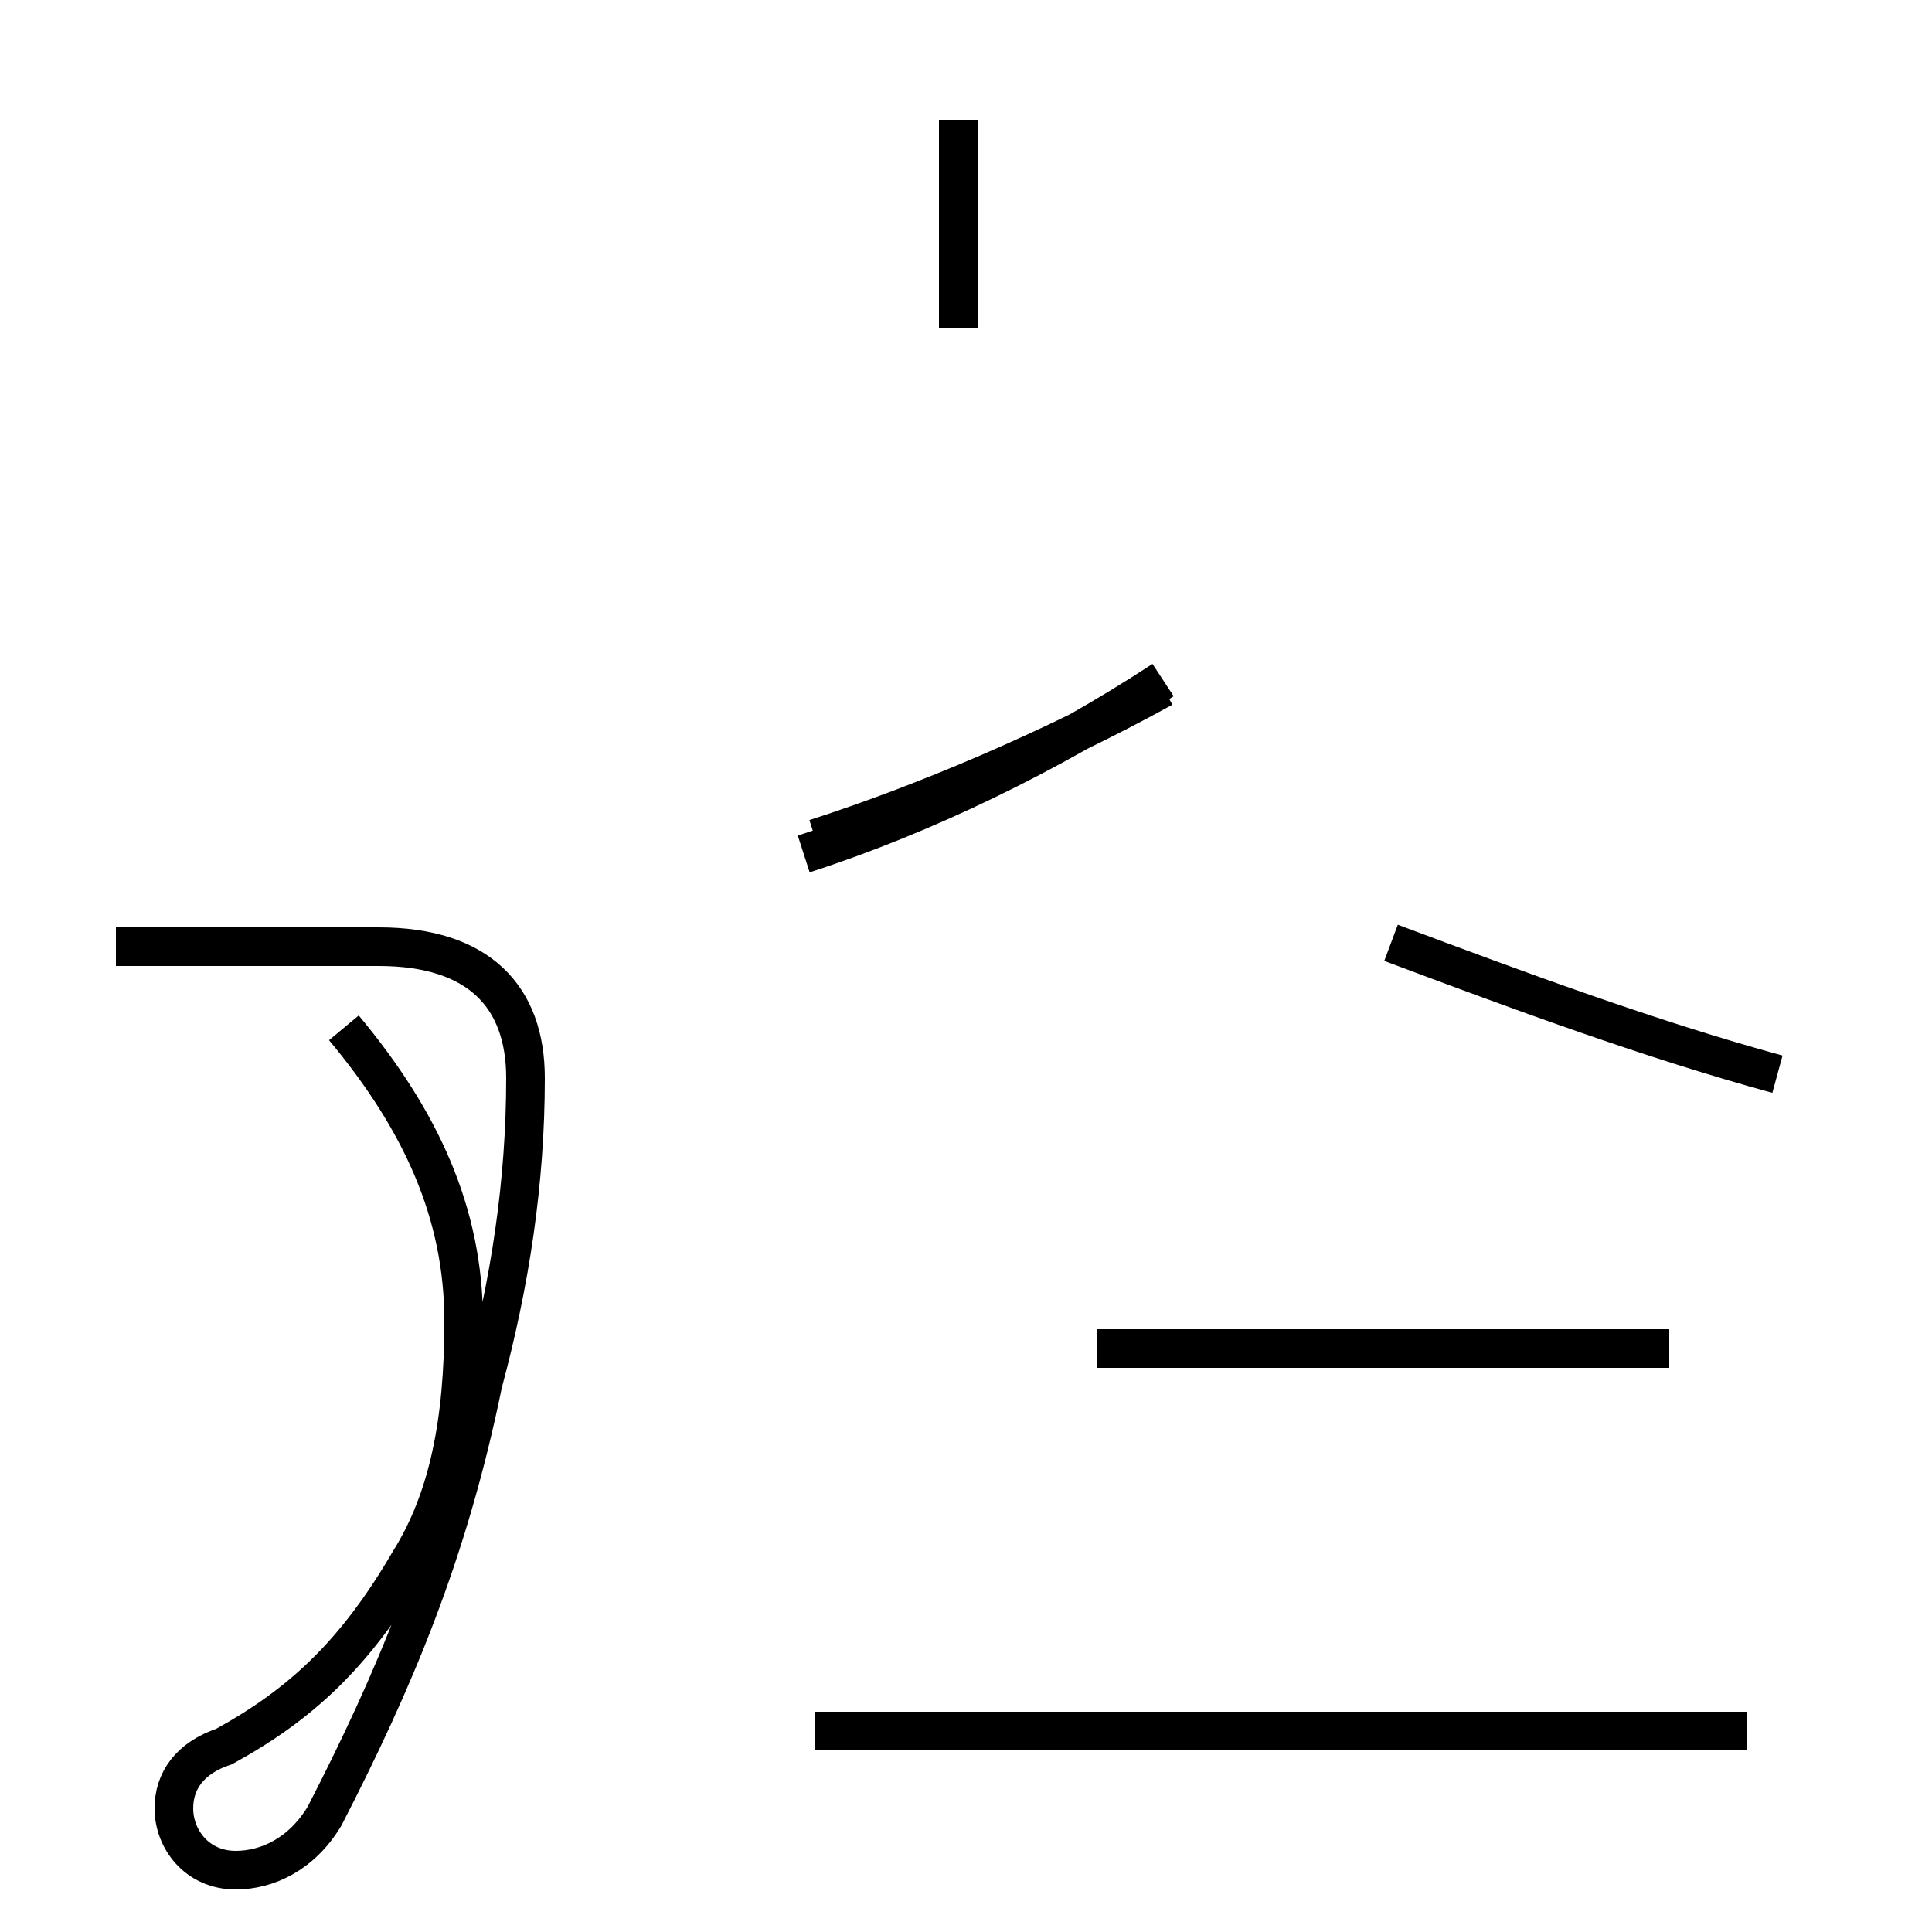 <?xml version='1.0' encoding='utf8'?>
<svg viewBox="0.0 -44.0 50.0 50.0" version="1.1" xmlns="http://www.w3.org/2000/svg">
<rect x="0.0" y="-44.0" width="50.0" height="50.0" fill="#808080" stroke="none"/>
<rect x="-1000" y="-1000" width="2000" height="2000" stroke="white" fill="white"/>
<g style="fill:none; stroke:#000000;  stroke-width:1">
<path d="M 24.8 35.5 L 24.8 40.9 M 8.9 17.4 C 10.9 15.0 12.0 12.6 12.0 9.8 C 12.0 7.2 11.6 5.2 10.6 3.6 C 9.2 1.2 7.8 -0.1 5.8 -1.2 C 4.9 -1.5 4.5 -2.1 4.5 -2.8 C 4.5 -3.6 5.1 -4.4 6.1 -4.4 C 6.9 -4.4 7.8 -4.0 8.4 -3.0 C 10.2 0.5 11.6 3.8 12.5 8.2 C 13.2 10.8 13.6 13.4 13.6 16.1 C 13.6 18.2 12.4 19.5 9.8 19.5 L 3.0 19.5 M 20.8 21.9 C 23.9 22.9 27.2 24.5 30.1 26.4 M 21.1 22.3 C 23.9 23.2 27.2 24.6 30.1 26.2 M 46.0 16.2 C 42.7 17.1 39.2 18.4 36.0 19.6 M 43.2 9.1 L 28.4 9.1 M 21.1 -0.8 L 45.2 -0.8 " transform="scale(1, -1)" />
</g>
</svg>